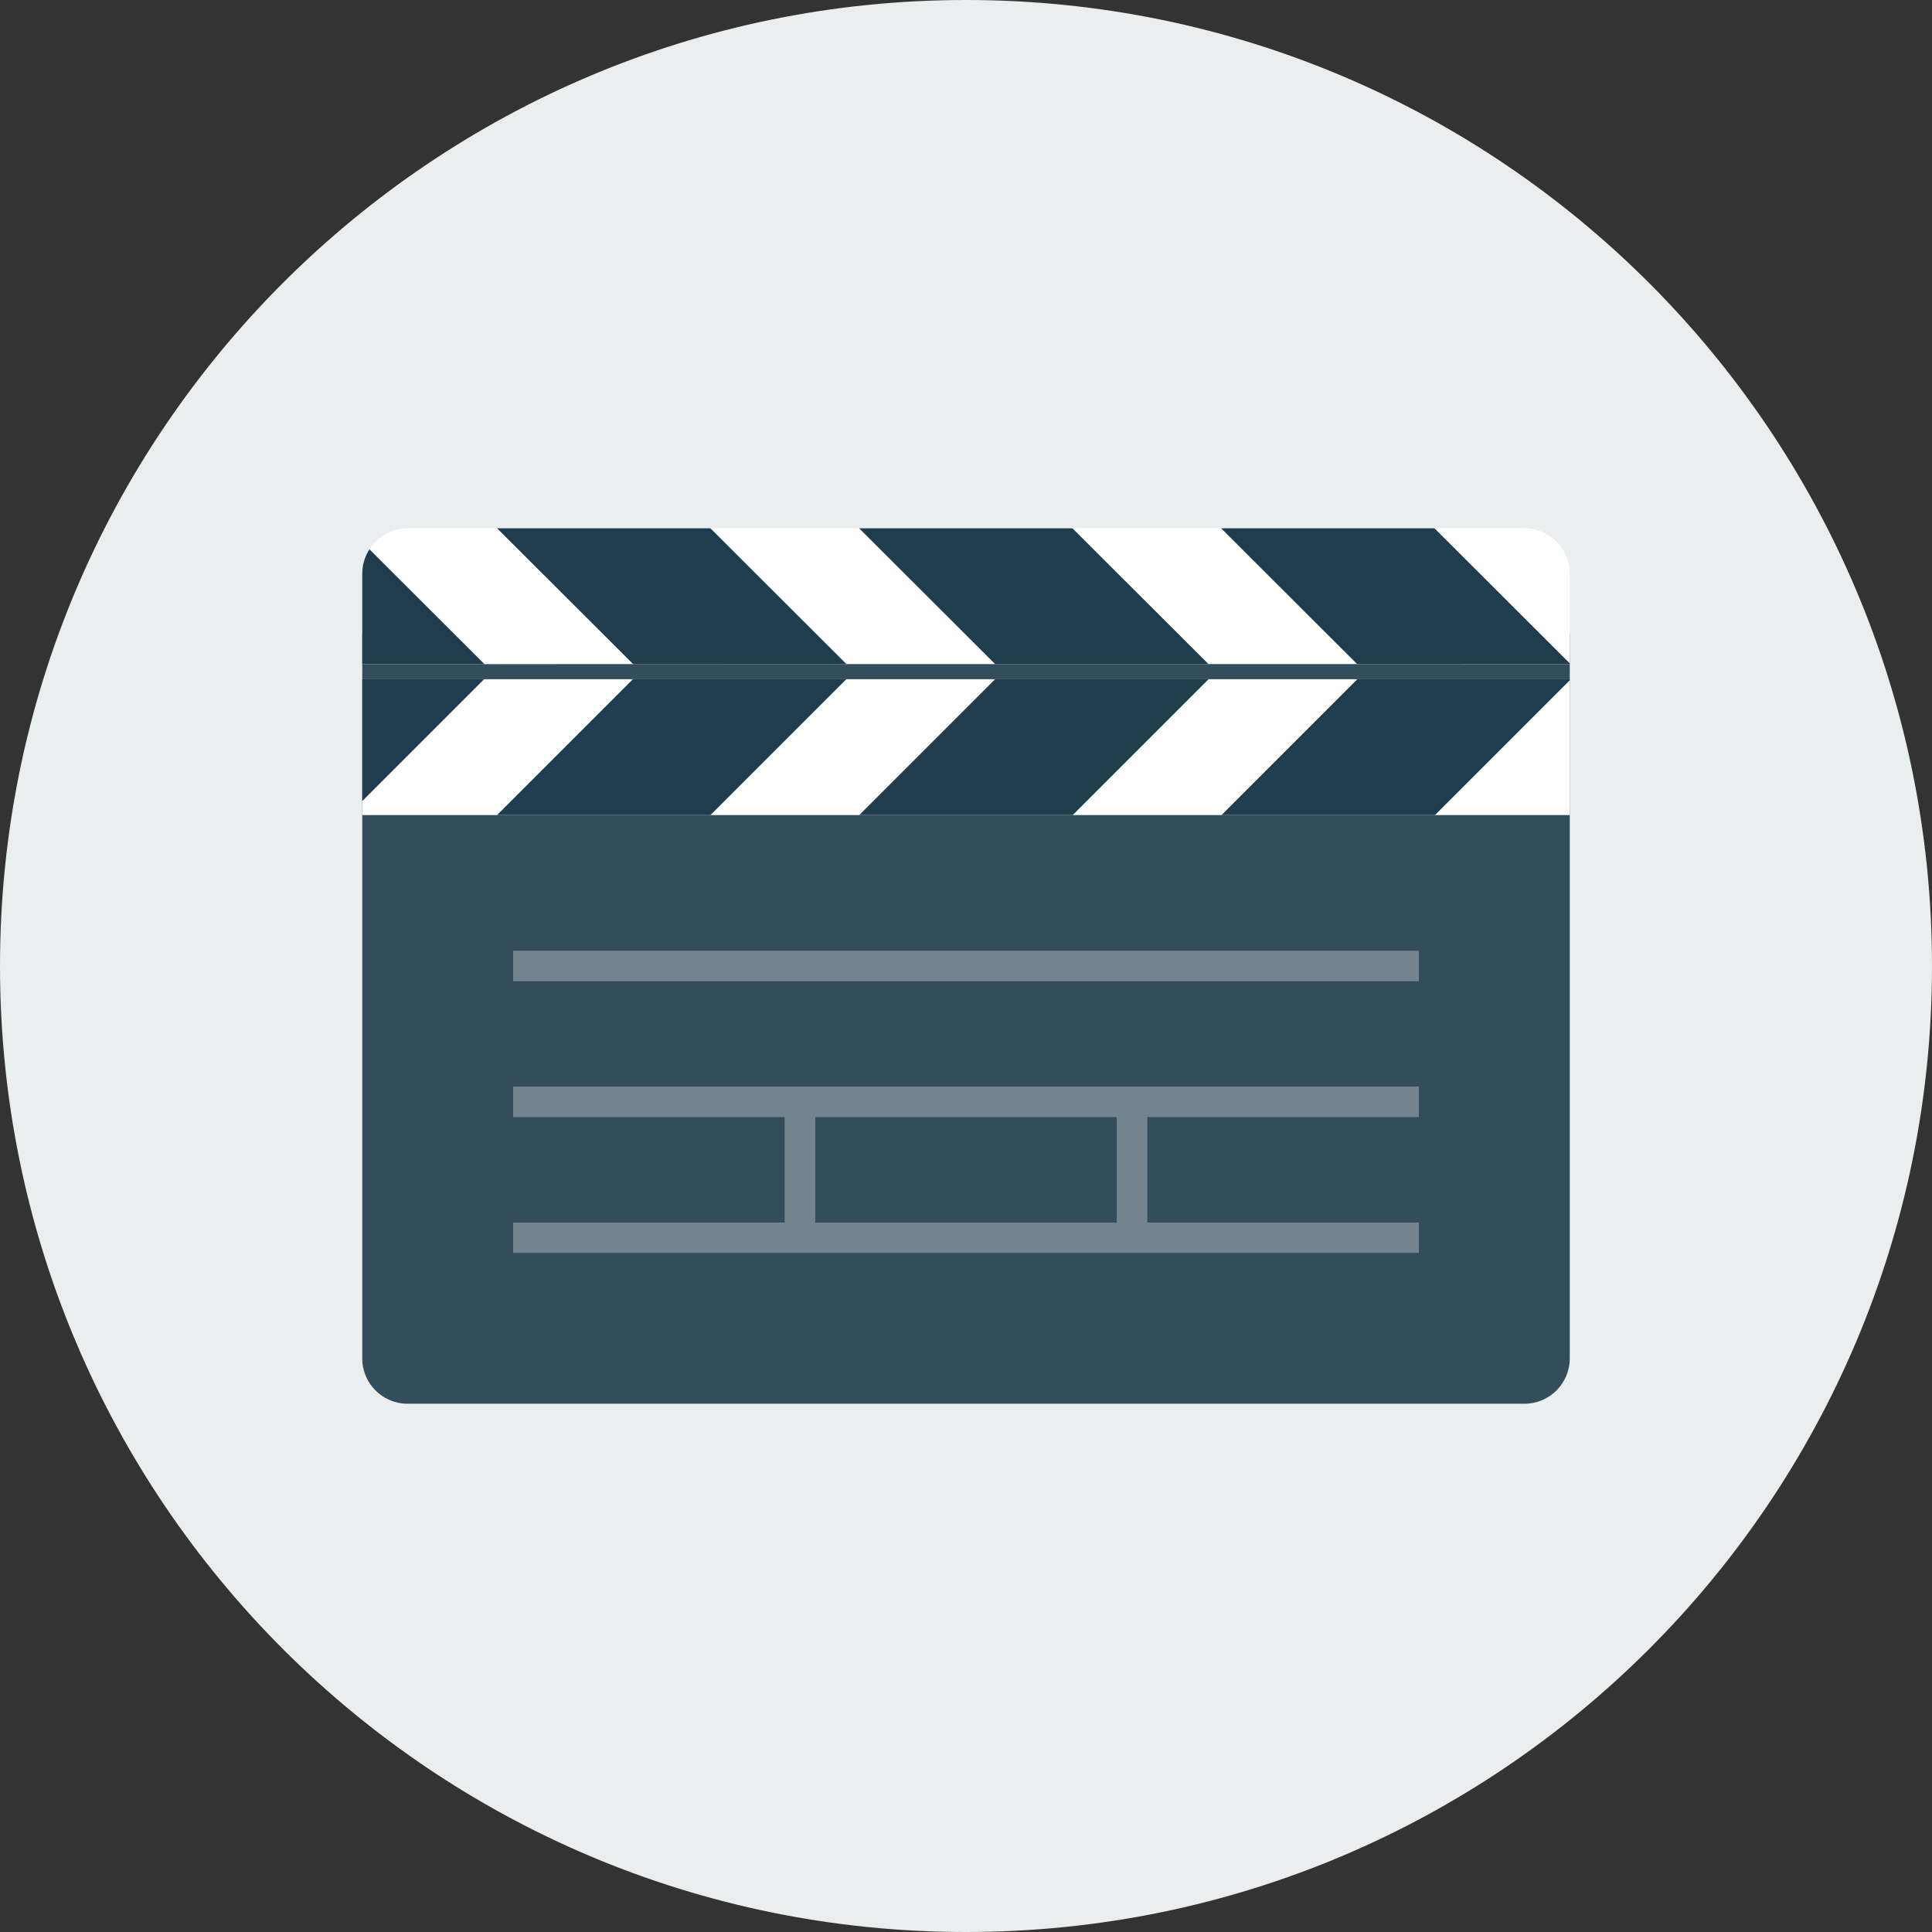 <svg xmlns="http://www.w3.org/2000/svg" width="128" height="128"><rect width="100%" height="100%" fill="#333333" stroke="none"/><path fill="#EBEEEE" d="M64 0c35.346 0 64 28.654 64 64 0 35.346-28.654 64-64 64-35.346 0-64-28.654-64-64 0-35.346 28.654-64 64-64z"/><path fill="#334D5D" d="M104 42v48c0 1.657-1.343 3-3 3h-74c-1.657 0-3-1.343-3-3v-48c-.018-.002 79.98.008 80 0z"/><path fill="#fff" d="M104 44v-6c0-1.656-1.343-3-3-3h-74c-1.657 0-3 1.344-3 3v6c-.018.002 79.98-.008 80 0z"/><path fill="#fff" d="M24 45h80v9h-80v-9z"/><path fill="#74848F" d="M34 63v2h60v-2h-60zm0 11h18v7h-18v2h60v-2h-18v-7h18v-2h-60v2zm20 0h20v7h-20v-7z"/><path fill="#74848F" d="M34 63v2h60v-2h-60zm0 11h18v7h-18v2h60v-2h-18v-7h18v-2h-60v2zm20 0h20v7h-20v-7z"/><g fill="#203D4D"><polygon points="32.929,54 47.071,54 56.071,45 41.929,45"/><polygon points="80.071,45 65.929,45 56.929,54 71.071,54"/><polygon points="24,53.072 32.071,45 24,45"/><polygon points="104,45.072 104,45 89.929,45 80.93,54 95.071,54"/></g><path d="M104 43.949l-8.964-8.949h-14.134l9.013 8.997c8.367 0 14.079.001 14.085.003v-.051zm-79.525-7.557c-.297.465-.475 1.015-.475 1.608v6h8.097l-7.622-7.608zm46.576-1.392h-14.133l9.013 8.998 14.133-.001-9.013-8.997zm-29.103 9c4.322 0 9.139 0 14.132-.001l-9.014-8.999h-14.133l9.015 9z" fill="#203D4D"/></svg>